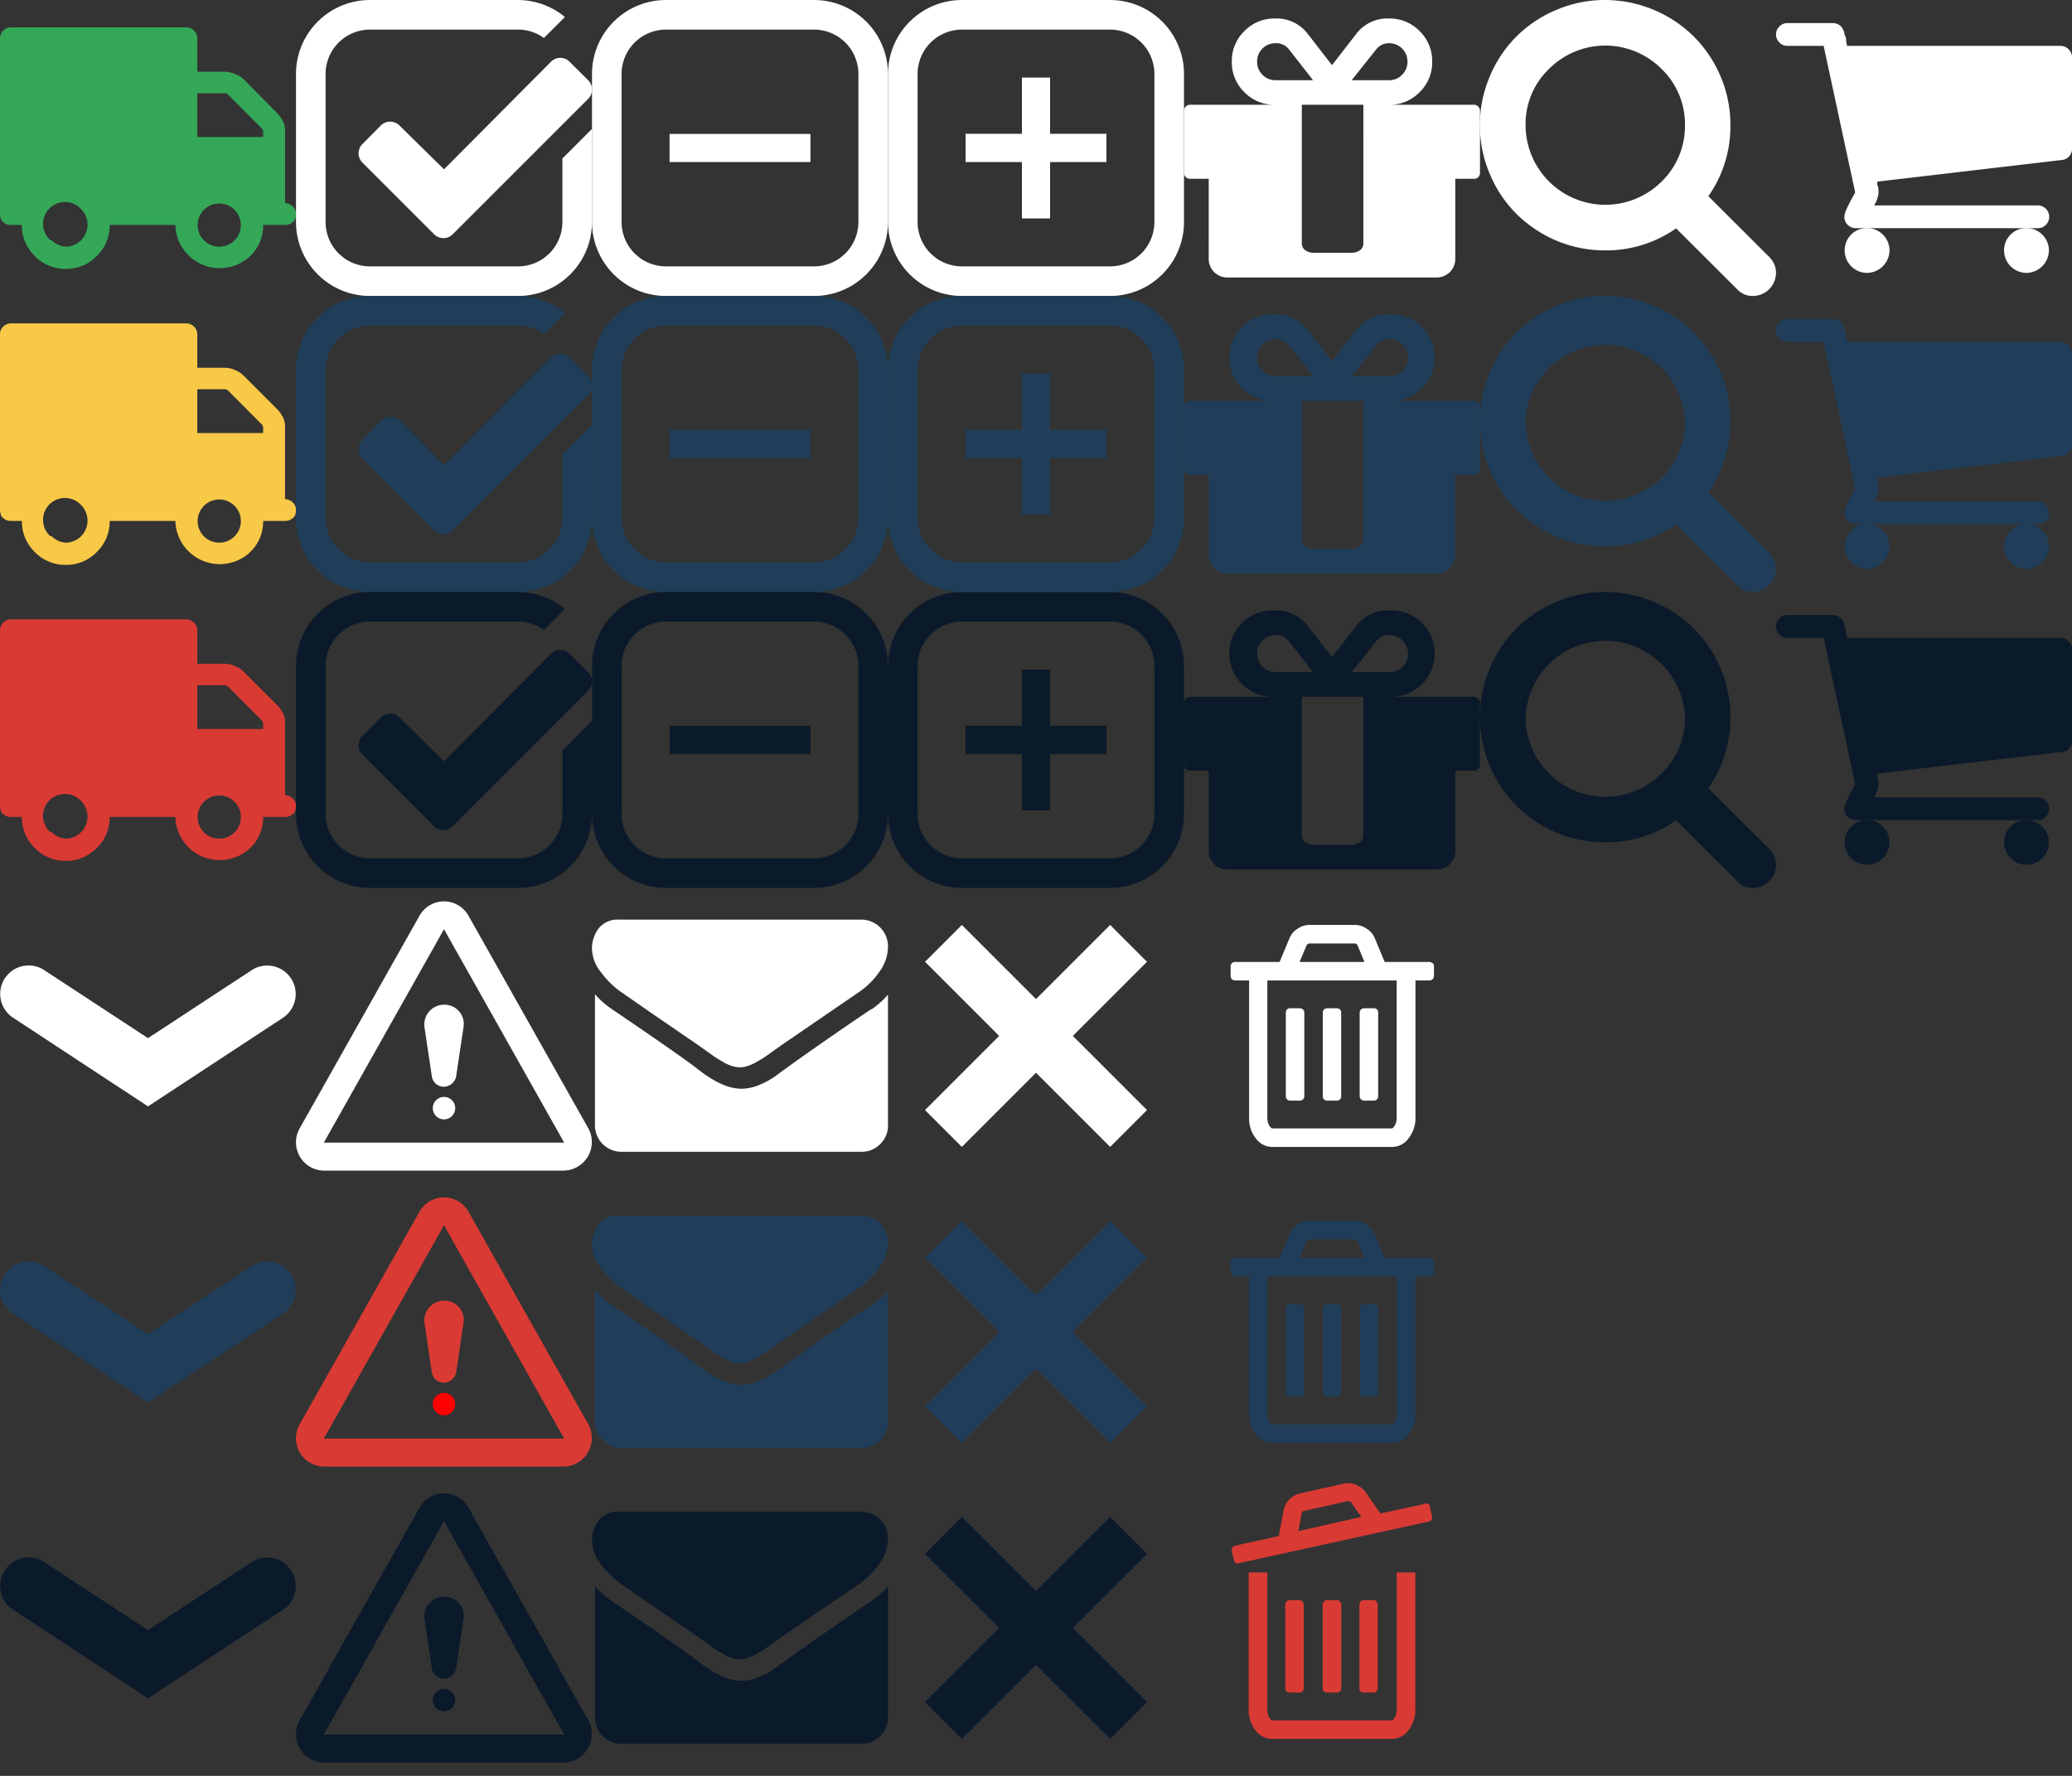 <svg id="Calque_1" data-name="Calque 1" xmlns="http://www.w3.org/2000/svg" viewBox="0 0 140 120"><rect x="0" y="0" width="140" height="120" fill="#333333" stroke="none"/><defs><style>.cls-1{fill:#6e94af;}.cls-1,.cls-7,.cls-8{opacity:0;}.cls-2{fill:#fff;}.cls-3{fill:#35a858;}.cls-4,.cls-8{fill:#203e59;}.cls-5{fill:#f8c947;}.cls-6,.cls-7{fill:#0b1a2a;}.cls-9{fill:#da3a34;}.cls-10{fill:red;}</style></defs><title>spritesheet2</title><rect class="cls-1" x="100" width="20" height="20"/><path class="cls-2" d="M119.56,17.38l-4.13-4.12a8.22,8.22,0,0,0,1.49-4.8,8.44,8.44,0,0,0-.66-3.29,8.6,8.6,0,0,0-1.81-2.7,8.58,8.58,0,0,0-6-2.47,8.27,8.27,0,0,0-3.29.67,8.27,8.27,0,0,0-4.5,4.5,8.41,8.41,0,0,0,0,6.58,8.3,8.3,0,0,0,1.8,2.7,8.6,8.6,0,0,0,2.7,1.81,8.44,8.44,0,0,0,3.29.66,8.22,8.22,0,0,0,4.8-1.49l4.12,4.11a1.41,1.41,0,0,0,1.08.46A1.57,1.57,0,0,0,120,18.46a1.5,1.5,0,0,0-.44-1.08Zm-7.29-5.11a5.39,5.39,0,0,1-9.19-3.81,5.15,5.15,0,0,1,1.58-3.8,5.37,5.37,0,0,1,7.61,0,5.19,5.19,0,0,1,1.58,3.8,5.23,5.23,0,0,1-1.58,3.81Zm0,0"/><rect class="cls-1" x="40" width="20" height="20"/><path class="cls-2" d="M55,2a3,3,0,0,1,3,3V15a3,3,0,0,1-3,3H45a3,3,0,0,1-3-3V5a3,3,0,0,1,3-3Zm0-2H45a5,5,0,0,0-5,5V15a5,5,0,0,0,5,5H55a5,5,0,0,0,5-5V5a5,5,0,0,0-5-5Z"/><polygon class="cls-2" points="54.76 9.05 45.24 9.05 45.24 10.95 54.76 10.95 54.76 9.05 54.76 9.05"/><path class="cls-1" d="M60,0V20H80V0Zm5.24,11V9h3.81V5.24H71V9h3.81V11H71v3.81h-1.9V11Z"/><path class="cls-2" d="M75,0H65a5,5,0,0,0-5,5V15a5,5,0,0,0,5,5H75a5,5,0,0,0,5-5V5A5,5,0,0,0,75,0Zm3,15a3,3,0,0,1-3,3H65a3,3,0,0,1-3-3V5a3,3,0,0,1,3-3H75a3,3,0,0,1,3,3Z"/><polygon class="cls-2" points="74.76 9.04 74.76 10.95 70.95 10.95 70.95 14.76 69.05 14.76 69.05 10.95 65.24 10.95 65.24 9.04 69.05 9.04 69.05 5.24 70.95 5.24 70.95 9.04 74.76 9.04"/><rect class="cls-1" width="20" height="20"/><path class="cls-3" d="M.22,2.07A.7.7,0,0,0,0,2.59V14.44a1,1,0,0,0,.05.31A.48.48,0,0,0,.2,15l.19.13a.75.75,0,0,0,.28.07l.26,0h.55a2.86,2.86,0,0,0,.87,2.1,2.86,2.86,0,0,0,2.09.87,2.86,2.86,0,0,0,2.1-.87,2.86,2.86,0,0,0,.87-2.1h4.44a3,3,0,0,0,5.06,2.1,2.86,2.86,0,0,0,.87-2.1h1.29l.26,0a.75.75,0,0,0,.28-.07L19.8,15a.48.48,0,0,0,.15-.22,1,1,0,0,0,.05-.31.7.7,0,0,0-.22-.52.74.74,0,0,0-.52-.22V10c0-.06,0-.2,0-.41V9.16c0-.09,0-.22,0-.4a1.73,1.73,0,0,0-.08-.43A2.11,2.11,0,0,0,19,8a1.46,1.46,0,0,0-.26-.34L16.45,5.34A1.7,1.7,0,0,0,15.86,5a1.6,1.6,0,0,0-.67-.15H13.33V2.59a.7.7,0,0,0-.22-.52.73.73,0,0,0-.52-.22H.74a.74.74,0,0,0-.52.22ZM13.77,16.23a1.46,1.46,0,1,1,1.05.44,1.45,1.45,0,0,1-1.05-.44ZM13.33,6.3h1.83a.35.35,0,0,1,.26.1l2.25,2.26a.34.34,0,0,1,.11.25v.35H13.33ZM3.4,16.23a1.48,1.48,0,1,1,2.09-2.09,1.49,1.49,0,0,1-1,2.53,1.45,1.45,0,0,1-1-.44Zm0,0"/><rect class="cls-1" x="80" width="20" height="20"/><path class="cls-2" d="M99.88,7.2a.38.38,0,0,0-.3-.12H93.85a2.81,2.81,0,0,0,2.07-.85,2.81,2.81,0,0,0,.85-2.06,2.81,2.81,0,0,0-.85-2.07,2.81,2.81,0,0,0-2.07-.85,2.63,2.63,0,0,0-2.18,1L90,4.4,88.33,2.25a2.63,2.63,0,0,0-2.18-1,2.81,2.81,0,0,0-2.07.85,2.81,2.81,0,0,0-.85,2.07,2.81,2.81,0,0,0,.85,2.06,2.81,2.81,0,0,0,2.07.85H80.42A.41.41,0,0,0,80,7.5v4.17a.41.41,0,0,0,.12.3.44.44,0,0,0,.3.11h1.25V17.5a1.25,1.25,0,0,0,1.25,1.25H97.08a1.25,1.25,0,0,0,1.25-1.25V12.08h1.25a.39.39,0,0,0,.42-.41V7.5a.41.41,0,0,0-.12-.3ZM93,3.32a1.09,1.09,0,0,1,.89-.4A1.23,1.23,0,0,1,95.1,4.17a1.21,1.21,0,0,1-.36.88,1.19,1.19,0,0,1-.89.37H91.33Zm-6.81,2.1a1.19,1.19,0,0,1-.89-.37,1.21,1.21,0,0,1-.36-.88,1.23,1.23,0,0,1,1.25-1.25,1.09,1.09,0,0,1,.89.4l1.64,2.1Zm5.93,4.16v6.83a.59.59,0,0,1-.23.5,1,1,0,0,1-.6.17h-2.5a1,1,0,0,1-.6-.17.59.59,0,0,1-.23-.5V7.08h4.16Zm0,0"/><rect class="cls-1" x="120" width="20" height="20"/><path class="cls-2" d="M139.77,3.33a.74.74,0,0,0-.54-.23H124.8l-.06-.31c0-.14,0-.26-.06-.35s-.05-.19-.09-.32a1.11,1.11,0,0,0-.16-.29.65.65,0,0,0-.24-.19.77.77,0,0,0-.34-.08h-3.08a.74.74,0,0,0-.54.23.75.75,0,0,0,0,1.08.74.74,0,0,0,.54.23h2.45L125.35,13l-.25.46c-.15.27-.26.51-.35.71a1.33,1.33,0,0,0-.13.48.73.73,0,0,0,.22.54.78.78,0,0,0,.54.23h12.31a.77.77,0,0,0,0-1.54H126.63a2.12,2.12,0,0,0,.29-.77,1.22,1.22,0,0,0,0-.26c0-.1,0-.21-.07-.32a1.25,1.25,0,0,1,0-.26l12.54-1.47A.75.75,0,0,0,140,10V3.87a.74.74,0,0,0-.23-.54Zm0,0"/><path class="cls-2" d="M124.64,16.92a1.52,1.52,0,0,0,1.51,1.52,1.54,1.54,0,0,0,1.52-1.52,1.52,1.52,0,0,0-1.52-1.51,1.5,1.5,0,0,0-1.51,1.51Zm0,0"/><path class="cls-2" d="M135.41,16.92a1.52,1.52,0,0,0,1.51,1.52,1.54,1.54,0,0,0,1.52-1.52,1.52,1.52,0,0,0-2.59-1.07,1.5,1.5,0,0,0-.44,1.07Zm0,0"/><rect class="cls-1" x="20" width="20" height="20"/><path class="cls-2" d="M38,10.71V15a3,3,0,0,1-3,3H25a3,3,0,0,1-3-3V5a3,3,0,0,1,3-3H35a2.93,2.93,0,0,1,1.75.57l1.42-1.42A5,5,0,0,0,35,0H25a5,5,0,0,0-5,5V15a5,5,0,0,0,5,5H35a5,5,0,0,0,5-5V8.71Z"/><path class="cls-2" d="M39.73,5.41,38.49,4.18a.85.85,0,0,0-.63-.27.87.87,0,0,0-.64.27L30,11.44,27,8.49a.87.87,0,0,0-.64-.27.89.89,0,0,0-.64.27L24.5,9.72a.89.89,0,0,0,0,1.28l4.82,4.82a.89.89,0,0,0,.64.27.87.87,0,0,0,.64-.27l9.13-9.13A.87.87,0,0,0,40,6.05a.89.89,0,0,0-.27-.64Zm0,0"/><rect class="cls-1" x="100" y="20" width="20" height="20"/><path class="cls-4" d="M119.56,37.38l-4.13-4.12a8.22,8.22,0,0,0,1.49-4.8,8.44,8.44,0,0,0-.66-3.29,8.6,8.6,0,0,0-1.81-2.7,8.58,8.58,0,0,0-6-2.47,8.27,8.27,0,0,0-3.29.67,8.27,8.27,0,0,0-4.5,4.5,8.52,8.52,0,0,0,1.8,9.28,8.6,8.6,0,0,0,2.7,1.81,8.44,8.44,0,0,0,3.29.66,8.22,8.22,0,0,0,4.8-1.49l4.12,4.11a1.41,1.41,0,0,0,1.08.46A1.57,1.57,0,0,0,120,38.46a1.5,1.5,0,0,0-.44-1.08Zm-7.29-5.11a5.39,5.39,0,0,1-9.19-3.81,5.39,5.39,0,0,1,10.77,0,5.23,5.23,0,0,1-1.58,3.81Zm0,0"/><rect class="cls-1" x="40" y="20" width="20" height="20"/><path class="cls-4" d="M55,22a3,3,0,0,1,3,3V35a3,3,0,0,1-3,3H45a3,3,0,0,1-3-3V25a3,3,0,0,1,3-3Zm0-2H45a5,5,0,0,0-5,5V35a5,5,0,0,0,5,5H55a5,5,0,0,0,5-5V25a5,5,0,0,0-5-5Z"/><polygon class="cls-4" points="54.76 29.05 45.24 29.05 45.24 30.95 54.76 30.95 54.76 29.05 54.76 29.05"/><rect class="cls-1" y="20" width="20" height="20"/><path class="cls-5" d="M.22,22.07a.7.7,0,0,0-.22.52V34.44a1,1,0,0,0,.05.31A.48.48,0,0,0,.2,35l.19.13a.75.75,0,0,0,.28.07l.26,0h.55a2.86,2.86,0,0,0,.87,2.1,2.86,2.86,0,0,0,2.09.87,2.86,2.86,0,0,0,2.1-.87,2.86,2.86,0,0,0,.87-2.1h4.44a3,3,0,0,0,5.06,2.1,2.86,2.86,0,0,0,.87-2.1h1.29l.26,0a.75.75,0,0,0,.28-.07L19.8,35a.48.48,0,0,0,.15-.22,1,1,0,0,0,.05-.31.7.7,0,0,0-.22-.52.74.74,0,0,0-.52-.22V30c0-.06,0-.2,0-.41v-.43c0-.09,0-.22,0-.4a1.73,1.73,0,0,0-.08-.43A2.11,2.11,0,0,0,19,28a1.46,1.46,0,0,0-.26-.34l-2.29-2.29a1.7,1.7,0,0,0-.59-.37,1.6,1.6,0,0,0-.67-.15H13.33V22.59a.7.7,0,0,0-.22-.52.73.73,0,0,0-.52-.22H.74a.74.74,0,0,0-.52.22ZM13.77,36.23a1.46,1.46,0,1,1,1.05.44,1.45,1.45,0,0,1-1.05-.44Zm-.44-9.93h1.83a.35.35,0,0,1,.26.1l2.25,2.26a.34.34,0,0,1,.11.25v.35H13.33ZM3.4,36.23a1.48,1.48,0,1,1,2.09-2.09,1.49,1.49,0,0,1-1,2.53,1.45,1.45,0,0,1-1-.44Zm0,0"/><rect class="cls-1" x="80" y="20" width="20" height="20"/><path class="cls-4" d="M99.88,27.2a.38.38,0,0,0-.3-.12H93.85a2.92,2.92,0,1,0,0-5.83,2.63,2.63,0,0,0-2.18,1L90,24.4l-1.67-2.15a2.63,2.63,0,0,0-2.18-1,2.92,2.92,0,1,0,0,5.83H80.42a.41.41,0,0,0-.42.42v4.17a.41.41,0,0,0,.12.3.44.44,0,0,0,.3.11h1.25V37.5a1.25,1.25,0,0,0,1.25,1.25H97.08a1.25,1.25,0,0,0,1.25-1.25V32.08h1.25a.39.39,0,0,0,.42-.41V27.5a.41.41,0,0,0-.12-.3ZM93,23.32a1.09,1.09,0,0,1,.89-.4,1.25,1.25,0,0,1,.89,2.13,1.19,1.19,0,0,1-.89.37H91.33Zm-6.81,2.1a1.19,1.19,0,0,1-.89-.37,1.25,1.25,0,0,1,.89-2.13,1.09,1.09,0,0,1,.89.4l1.64,2.1Zm5.93,4.16v6.83a.59.59,0,0,1-.23.5,1,1,0,0,1-.6.17h-2.5a1,1,0,0,1-.6-.17.59.59,0,0,1-.23-.5V27.08h4.16Zm0,0"/><rect class="cls-1" x="120" y="20" width="20" height="20"/><path class="cls-4" d="M139.77,23.33a.74.74,0,0,0-.54-.23H124.8l-.06-.31c0-.14,0-.26-.06-.35s-.05-.19-.09-.32a1.11,1.11,0,0,0-.16-.29.65.65,0,0,0-.24-.19.77.77,0,0,0-.34-.08h-3.08a.77.77,0,0,0,0,1.54h2.45L125.35,33l-.25.46c-.15.27-.26.51-.35.71a1.33,1.33,0,0,0-.13.48.73.73,0,0,0,.22.54.78.78,0,0,0,.54.23h12.31a.77.77,0,0,0,0-1.54H126.63a2.12,2.12,0,0,0,.29-.77,1.22,1.22,0,0,0,0-.26c0-.1,0-.21-.07-.32a1.25,1.25,0,0,1,0-.26l12.54-1.47A.75.75,0,0,0,140,30V23.87a.74.74,0,0,0-.23-.54Zm0,0"/><path class="cls-4" d="M124.64,36.92a1.52,1.52,0,0,0,1.51,1.52,1.54,1.54,0,0,0,1.52-1.52,1.52,1.52,0,0,0-1.52-1.51,1.5,1.5,0,0,0-1.51,1.51Zm0,0"/><path class="cls-4" d="M135.41,36.92a1.52,1.52,0,0,0,1.51,1.52,1.54,1.54,0,0,0,1.52-1.52,1.52,1.52,0,0,0-2.59-1.07,1.5,1.5,0,0,0-.44,1.07Zm0,0"/><rect class="cls-1" x="20" y="20" width="20" height="20"/><path class="cls-4" d="M38,30.71V35a3,3,0,0,1-3,3H25a3,3,0,0,1-3-3V25a3,3,0,0,1,3-3H35a2.93,2.93,0,0,1,1.75.57l1.42-1.42A5,5,0,0,0,35,20H25a5,5,0,0,0-5,5V35a5,5,0,0,0,5,5H35a5,5,0,0,0,5-5V28.71Z"/><path class="cls-4" d="M39.73,25.41l-1.24-1.23a.85.85,0,0,0-.63-.27.87.87,0,0,0-.64.27L30,31.44l-2.95-3a.87.87,0,0,0-.64-.27.89.89,0,0,0-.64.27L24.5,29.72a.89.89,0,0,0,0,1.28l4.82,4.82a.89.89,0,0,0,.64.27.87.87,0,0,0,.64-.27l9.13-9.13a.87.87,0,0,0,.27-.64.89.89,0,0,0-.27-.64Zm0,0"/><rect class="cls-1" x="100" y="40" width="20" height="20"/><path class="cls-6" d="M119.56,57.38l-4.13-4.12a8.22,8.22,0,0,0,1.49-4.8,8.44,8.44,0,0,0-.66-3.29,8.6,8.6,0,0,0-1.81-2.7,8.58,8.58,0,0,0-6-2.47,8.27,8.27,0,0,0-3.29.67,8.27,8.27,0,0,0-4.5,4.5,8.52,8.52,0,0,0,1.8,9.28,8.6,8.6,0,0,0,2.7,1.81,8.44,8.44,0,0,0,3.29.66,8.22,8.22,0,0,0,4.8-1.49l4.12,4.11a1.41,1.41,0,0,0,1.08.46A1.57,1.57,0,0,0,120,58.46a1.5,1.5,0,0,0-.44-1.08Zm-7.29-5.11a5.39,5.39,0,0,1-9.19-3.81,5.39,5.39,0,0,1,10.77,0,5.23,5.23,0,0,1-1.58,3.81Zm0,0"/><rect class="cls-1" x="40" y="40" width="20" height="20"/><path class="cls-6" d="M55,42a3,3,0,0,1,3,3V55a3,3,0,0,1-3,3H45a3,3,0,0,1-3-3V45a3,3,0,0,1,3-3Zm0-2H45a5,5,0,0,0-5,5V55a5,5,0,0,0,5,5H55a5,5,0,0,0,5-5V45a5,5,0,0,0-5-5Z"/><polygon class="cls-6" points="54.76 49.05 45.24 49.05 45.24 50.95 54.76 50.95 54.76 49.05 54.76 49.05"/><path class="cls-1" d="M60,40V60H80V40Zm5.24,11V49h3.81v-3.8H71V49h3.81V51H71v3.81h-1.9V51Z"/><path class="cls-6" d="M75,40H65a5,5,0,0,0-5,5V55a5,5,0,0,0,5,5H75a5,5,0,0,0,5-5V45A5,5,0,0,0,75,40Zm3,15a3,3,0,0,1-3,3H65a3,3,0,0,1-3-3V45a3,3,0,0,1,3-3H75a3,3,0,0,1,3,3Z"/><polygon class="cls-6" points="74.76 49.04 74.76 50.95 70.95 50.95 70.95 54.76 69.05 54.76 69.05 50.95 65.24 50.95 65.24 49.04 69.05 49.04 69.05 45.24 70.95 45.24 70.95 49.04 74.76 49.04"/><path class="cls-1" d="M60,20V40H80V20Zm5.24,11V29h3.81v-3.8H71V29h3.81V31H71v3.81h-1.9V31Z"/><path class="cls-4" d="M75,20H65a5,5,0,0,0-5,5V35a5,5,0,0,0,5,5H75a5,5,0,0,0,5-5V25A5,5,0,0,0,75,20Zm3,15a3,3,0,0,1-3,3H65a3,3,0,0,1-3-3V25a3,3,0,0,1,3-3H75a3,3,0,0,1,3,3Z"/><polygon class="cls-4" points="74.76 29.04 74.76 30.95 70.95 30.95 70.95 34.76 69.05 34.76 69.05 30.95 65.24 30.95 65.24 29.04 69.05 29.04 69.05 25.24 70.95 25.24 70.95 29.04 74.76 29.04"/><rect class="cls-1" y="40" width="20" height="20"/><rect class="cls-1" y="60" width="20" height="20"/><rect class="cls-7" x="20" y="60" width="20" height="20"/><rect class="cls-7" x="20" y="80" width="20" height="20"/><rect class="cls-7" x="20" y="100" width="20" height="20"/><rect class="cls-1" y="80" width="20" height="20"/><rect class="cls-8" x="60" y="60" width="20" height="20"/><rect class="cls-8" x="80" y="60" width="20" height="20"/><rect class="cls-8" x="80" y="80" width="20" height="20"/><rect class="cls-8" x="80" y="100" width="20" height="20"/><rect class="cls-8" x="60" y="80" width="20" height="20"/><rect class="cls-8" x="60" y="100" width="20" height="20"/><path class="cls-9" d="M.22,42.07a.7.7,0,0,0-.22.52V54.44a1,1,0,0,0,.05.31A.48.48,0,0,0,.2,55l.19.13a.75.75,0,0,0,.28.07l.26,0h.55a2.86,2.86,0,0,0,.87,2.1,2.86,2.86,0,0,0,2.09.87,2.86,2.86,0,0,0,2.1-.87,2.86,2.86,0,0,0,.87-2.1h4.44a3,3,0,0,0,5.06,2.1,2.86,2.86,0,0,0,.87-2.1h1.29l.26,0a.75.75,0,0,0,.28-.07L19.8,55a.48.48,0,0,0,.15-.22,1,1,0,0,0,.05-.31.7.7,0,0,0-.22-.52.74.74,0,0,0-.52-.22V50c0-.06,0-.2,0-.41v-.43c0-.09,0-.22,0-.4a1.73,1.73,0,0,0-.08-.43A2.11,2.11,0,0,0,19,48a1.46,1.46,0,0,0-.26-.34l-2.29-2.29a1.7,1.7,0,0,0-.59-.37,1.6,1.6,0,0,0-.67-.15H13.33V42.59a.7.7,0,0,0-.22-.52.73.73,0,0,0-.52-.22H.74a.74.74,0,0,0-.52.22ZM13.77,56.23a1.46,1.46,0,1,1,1.05.44,1.45,1.45,0,0,1-1.05-.44Zm-.44-9.93h1.83a.35.35,0,0,1,.26.1l2.25,2.26a.34.34,0,0,1,.11.25v.35H13.33ZM3.4,56.23a1.48,1.48,0,1,1,2.09-2.09,1.49,1.49,0,0,1-1,2.53,1.45,1.45,0,0,1-1-.44Zm0,0"/><rect class="cls-1" x="80" y="40" width="20" height="20"/><path class="cls-6" d="M99.88,47.2a.38.38,0,0,0-.3-.12H93.85a2.92,2.92,0,1,0,0-5.83,2.63,2.63,0,0,0-2.18,1L90,44.4l-1.67-2.15a2.63,2.63,0,0,0-2.18-1,2.92,2.92,0,1,0,0,5.83H80.42a.41.41,0,0,0-.42.42v4.17a.41.41,0,0,0,.12.3.44.44,0,0,0,.3.11h1.25V57.5a1.25,1.25,0,0,0,1.25,1.25H97.08a1.25,1.25,0,0,0,1.25-1.25V52.08h1.25a.39.39,0,0,0,.42-.41V47.5a.41.41,0,0,0-.12-.3ZM93,43.32a1.09,1.09,0,0,1,.89-.4,1.25,1.25,0,0,1,.89,2.13,1.19,1.19,0,0,1-.89.37H91.33Zm-6.81,2.1a1.19,1.19,0,0,1-.89-.37,1.25,1.25,0,0,1,.89-2.13,1.09,1.09,0,0,1,.89.4l1.64,2.1Zm5.93,4.16v6.83a.59.59,0,0,1-.23.5,1,1,0,0,1-.6.17h-2.5a1,1,0,0,1-.6-.17.59.59,0,0,1-.23-.5V47.08h4.16Zm0,0"/><rect class="cls-1" x="120" y="40" width="20" height="20"/><path class="cls-6" d="M139.77,43.33a.74.74,0,0,0-.54-.23H124.8l-.06-.31c0-.14,0-.26-.06-.35s-.05-.19-.09-.32a1.11,1.11,0,0,0-.16-.29.65.65,0,0,0-.24-.19.77.77,0,0,0-.34-.08h-3.08a.77.77,0,0,0,0,1.54h2.45L125.35,53l-.25.46c-.15.27-.26.51-.35.71a1.33,1.33,0,0,0-.13.48.73.73,0,0,0,.22.54.78.78,0,0,0,.54.23h12.31a.77.77,0,0,0,0-1.54H126.63a2.12,2.12,0,0,0,.29-.77,1.22,1.22,0,0,0,0-.26c0-.1,0-.21-.07-.32a1.25,1.25,0,0,1,0-.26l12.54-1.47A.75.75,0,0,0,140,50V43.87a.74.74,0,0,0-.23-.54Zm0,0"/><path class="cls-6" d="M124.64,56.92a1.52,1.52,0,0,0,1.51,1.52,1.54,1.54,0,0,0,1.52-1.52,1.52,1.52,0,0,0-1.52-1.51,1.5,1.5,0,0,0-1.51,1.51Zm0,0"/><path class="cls-6" d="M135.41,56.92a1.52,1.52,0,0,0,1.51,1.52,1.54,1.54,0,0,0,1.52-1.52,1.52,1.52,0,0,0-2.59-1.07,1.5,1.5,0,0,0-.44,1.07Zm0,0"/><rect class="cls-1" x="20" y="40" width="20" height="20"/><path class="cls-6" d="M38,50.71V55a3,3,0,0,1-3,3H25a3,3,0,0,1-3-3V45a3,3,0,0,1,3-3H35a2.93,2.93,0,0,1,1.75.57l1.42-1.42A5,5,0,0,0,35,40H25a5,5,0,0,0-5,5V55a5,5,0,0,0,5,5H35a5,5,0,0,0,5-5V48.71Z"/><path class="cls-6" d="M39.73,45.41l-1.24-1.23a.85.85,0,0,0-.63-.27.87.87,0,0,0-.64.27L30,51.44,27,48.49a.87.87,0,0,0-.64-.27.89.89,0,0,0-.64.27L24.5,49.72a.89.89,0,0,0,0,1.28l4.82,4.82a.89.89,0,0,0,.64.27.87.87,0,0,0,.64-.27l9.13-9.13a.87.87,0,0,0,.27-.64.89.89,0,0,0-.27-.64Zm0,0"/><path class="cls-2" d="M10,74.76l-9.13-6A1.92,1.92,0,1,1,3,65.56l7,4.59,7-4.59a1.92,1.92,0,1,1,2.11,3.22Z"/><path class="cls-4" d="M10,94.76l-9.13-6A1.92,1.92,0,1,1,3,85.56l7,4.59,7-4.59a1.92,1.92,0,1,1,2.11,3.22Z"/><path class="cls-6" d="M10,114.76l-9.13-6A1.92,1.92,0,1,1,3,105.56l7,4.59,7-4.59a1.92,1.92,0,1,1,2.11,3.22Z"/><g id="Capa_1" data-name="Capa 1"><path class="cls-2" d="M39.76,76.26,31.64,61.85a1.9,1.9,0,0,0-3.28,0L20.24,76.26a1.91,1.91,0,0,0,1.64,2.84H38.06A1.93,1.93,0,0,0,39.76,76.26Zm-17.88.95L30,62.79l8.12,14.42Z"/><path class="cls-2" d="M28.68,69.4l.5,3.34a.81.81,0,0,0,.82.69h0a.86.86,0,0,0,.82-.69l.5-3.34A1.3,1.3,0,0,0,30,67.89h0A1.34,1.34,0,0,0,28.68,69.4Z"/><circle class="cls-2" cx="30" cy="74.88" r="0.76"/></g><g id="Capa_1-2" data-name="Capa 1"><path class="cls-9" d="M39.76,96.26,31.64,81.85a1.9,1.9,0,0,0-3.28,0L20.24,96.26a1.91,1.91,0,0,0,1.64,2.84H38.06A1.93,1.93,0,0,0,39.76,96.26Zm-17.88.95L30,82.79l8.12,14.42Z"/><path class="cls-9" d="M28.68,89.4l.5,3.34a.81.81,0,0,0,.82.69h0a.86.86,0,0,0,.82-.69l.5-3.34A1.3,1.3,0,0,0,30,87.89h0A1.34,1.34,0,0,0,28.68,89.4Z"/><circle class="cls-10" cx="30" cy="94.88" r="0.76"/></g><g id="Capa_1-3" data-name="Capa 1"><path class="cls-6" d="M39.76,116.26l-8.12-14.41a1.9,1.9,0,0,0-3.28,0l-8.12,14.41a1.91,1.91,0,0,0,1.64,2.84H38.06A1.93,1.93,0,0,0,39.76,116.26Zm-17.88.95L30,102.79l8.12,14.42Z"/><path class="cls-6" d="M28.68,109.4l.5,3.34a.81.81,0,0,0,.82.69h0a.86.86,0,0,0,.82-.69l.5-3.34A1.3,1.3,0,0,0,30,107.89h0A1.34,1.34,0,0,0,28.68,109.4Z"/><circle class="cls-6" cx="30" cy="114.88" r="0.76"/></g><rect class="cls-8" x="40" y="60" width="20" height="20"/><path class="cls-2" d="M41.92,67l2.29,1.59,2.92,2,.48.34.6.43c.16.11.35.23.58.36a2.79,2.79,0,0,0,.64.3,1.7,1.7,0,0,0,.56.1h0a1.7,1.7,0,0,0,.56-.1,3.29,3.29,0,0,0,.64-.3c.23-.13.42-.25.58-.36l.6-.43.48-.34L58.09,67a5.25,5.25,0,0,0,1.36-1.38A2.88,2.88,0,0,0,60,63.93a1.81,1.81,0,0,0-1.79-1.79H41.79a1.62,1.62,0,0,0-1.33.58A2.25,2.25,0,0,0,40,64.17a2.61,2.61,0,0,0,.61,1.53A5.9,5.9,0,0,0,41.92,67Zm0,0"/><path class="cls-2" d="M58.88,68.18c-2.44,1.65-4.29,2.94-5.55,3.85-.43.31-.77.56-1,.73a5.6,5.6,0,0,1-1,.54,3.26,3.26,0,0,1-1.23.27h0a3.26,3.26,0,0,1-1.23-.27,5.6,5.6,0,0,1-1-.54c-.27-.17-.61-.42-1-.73q-1.5-1.11-5.54-3.85a5.9,5.9,0,0,1-1.13-1v8.86a1.79,1.79,0,0,0,1.79,1.79H58.21a1.75,1.75,0,0,0,1.27-.53A1.71,1.71,0,0,0,60,76.07V67.21a5.88,5.88,0,0,1-1.12,1Zm0,0"/><rect class="cls-8" x="40" y="80" width="20" height="20"/><path class="cls-4" d="M41.92,87l2.29,1.59,2.92,2,.48.34.6.43c.16.11.35.23.58.36a2.79,2.79,0,0,0,.64.3,1.7,1.7,0,0,0,.56.1h0a1.7,1.7,0,0,0,.56-.1,3.29,3.29,0,0,0,.64-.3c.23-.13.42-.25.58-.36l.6-.43.48-.34L58.09,87a5.25,5.25,0,0,0,1.36-1.38A2.88,2.88,0,0,0,60,83.93a1.81,1.81,0,0,0-1.79-1.79H41.79a1.62,1.62,0,0,0-1.33.58A2.25,2.25,0,0,0,40,84.17a2.61,2.61,0,0,0,.61,1.53A5.9,5.9,0,0,0,41.92,87Zm0,0"/><path class="cls-4" d="M58.88,88.18c-2.44,1.65-4.29,2.94-5.55,3.85-.43.31-.77.56-1,.73a5.6,5.6,0,0,1-1,.54,3.26,3.26,0,0,1-1.23.27h0a3.26,3.26,0,0,1-1.23-.27,5.6,5.6,0,0,1-1-.54c-.27-.17-.61-.42-1-.73q-1.5-1.11-5.54-3.85a5.9,5.9,0,0,1-1.13-1v8.86a1.79,1.79,0,0,0,1.79,1.79H58.21a1.75,1.75,0,0,0,1.27-.53A1.71,1.71,0,0,0,60,96.07V87.21a5.88,5.88,0,0,1-1.12,1Zm0,0"/><rect class="cls-8" x="40" y="100" width="20" height="20"/><path class="cls-6" d="M41.92,107l2.29,1.59,2.92,2,.48.34.6.43c.16.11.35.23.58.36a2.79,2.79,0,0,0,.64.3,1.7,1.7,0,0,0,.56.1h0a1.7,1.7,0,0,0,.56-.1,3.29,3.29,0,0,0,.64-.3c.23-.13.42-.25.58-.36l.6-.43.48-.34L58.09,107a5.25,5.25,0,0,0,1.36-1.38,2.88,2.88,0,0,0,.55-1.68,1.81,1.81,0,0,0-1.79-1.79H41.79a1.62,1.62,0,0,0-1.33.58,2.25,2.25,0,0,0-.46,1.45,2.61,2.61,0,0,0,.61,1.53A5.9,5.9,0,0,0,41.92,107Zm0,0"/><path class="cls-6" d="M58.88,108.18c-2.44,1.65-4.29,2.94-5.55,3.85-.43.31-.77.56-1,.73a5.6,5.6,0,0,1-1,.54,3.26,3.26,0,0,1-1.23.27h0a3.26,3.26,0,0,1-1.23-.27,5.6,5.6,0,0,1-1-.54c-.27-.17-.61-.42-1-.73q-1.5-1.11-5.54-3.85a5.9,5.9,0,0,1-1.13-1v8.86a1.79,1.79,0,0,0,1.79,1.79H58.21a1.75,1.75,0,0,0,1.27-.53,1.71,1.71,0,0,0,.52-1.26v-8.86a5.88,5.88,0,0,1-1.12,1Zm0,0"/><g id="Groupe_80" data-name="Groupe 80"><polygon class="cls-2" points="72.49 70 77.5 75.01 75.01 77.5 70 72.49 64.99 77.5 62.5 75.01 67.51 70 62.5 64.99 64.99 62.5 70 67.51 75.01 62.5 77.5 64.99 72.49 70"/></g><g id="Groupe_80-2" data-name="Groupe 80"><polygon class="cls-4" points="72.49 90 77.5 95.01 75.01 97.5 70 92.5 64.99 97.5 62.5 95.01 67.51 90 62.5 85 64.99 82.5 70 87.51 75.01 82.5 77.5 85 72.49 90"/></g><g id="Groupe_80-3" data-name="Groupe 80"><polygon class="cls-6" points="72.49 110 77.5 115.01 75.01 117.5 70 112.5 64.99 117.5 62.5 115.01 67.51 110 62.5 105 64.99 102.5 70 107.51 75.01 102.5 77.5 105 72.49 110"/></g><path class="cls-2" d="M96.79,65.09a.32.32,0,0,0-.23-.09h-3l-.68-1.63a1.33,1.33,0,0,0-.53-.61,1.37,1.37,0,0,0-.77-.26H88.44a1.37,1.37,0,0,0-.77.26,1.33,1.33,0,0,0-.53.61L86.46,65h-3a.32.32,0,0,0-.23.09.33.33,0,0,0-.08.22v.63a.33.33,0,0,0,.08.22.32.32,0,0,0,.23.09h.94v9.3a2.11,2.11,0,0,0,.46,1.38,1.36,1.36,0,0,0,1.1.57h8.12a1.36,1.36,0,0,0,1.1-.59,2.2,2.2,0,0,0,.46-1.4V66.25h.94a.32.32,0,0,0,.23-.09.33.33,0,0,0,.08-.22v-.63a.33.33,0,0,0-.08-.22Zm-8.5-1.23a.32.32,0,0,1,.17-.11h3.09a.32.32,0,0,1,.17.11L92.19,65H87.81Zm6.08,11.65a1.23,1.23,0,0,1-.06.39,1.08,1.08,0,0,1-.15.27s-.08.08-.1.08H85.94s0,0-.1-.08a1.08,1.08,0,0,1-.15-.27,1.23,1.23,0,0,1-.06-.39V66.25h8.74Zm0,0"/><path class="cls-2" d="M87.19,74.37h.62a.31.31,0,0,0,.23-.08.32.32,0,0,0,.09-.23V68.44a.32.32,0,0,0-.09-.23.36.36,0,0,0-.23-.08h-.62a.28.28,0,0,0-.31.31v5.62a.36.36,0,0,0,.08.23.31.31,0,0,0,.23.08Zm0,0"/><path class="cls-2" d="M89.69,74.37h.62a.28.28,0,0,0,.31-.31V68.44a.31.31,0,0,0-.08-.23.36.36,0,0,0-.23-.08h-.62a.36.36,0,0,0-.23.08.31.31,0,0,0-.08.23v5.62a.28.28,0,0,0,.31.31Zm0,0"/><path class="cls-2" d="M92.19,74.37h.62a.31.31,0,0,0,.23-.08.36.36,0,0,0,.08-.23V68.44a.28.28,0,0,0-.31-.31h-.62a.36.36,0,0,0-.23.08.32.32,0,0,0-.09.23v5.62a.32.32,0,0,0,.09.23.31.31,0,0,0,.23.08Zm0,0"/><path class="cls-4" d="M96.79,85.09a.32.32,0,0,0-.23-.09h-3l-.68-1.63a1.33,1.33,0,0,0-.53-.61,1.37,1.37,0,0,0-.77-.26H88.44a1.37,1.37,0,0,0-.77.26,1.33,1.33,0,0,0-.53.61L86.46,85h-3a.32.32,0,0,0-.23.09.33.33,0,0,0-.08.22v.63a.33.33,0,0,0,.08.22.32.32,0,0,0,.23.09h.94v9.3a2.11,2.11,0,0,0,.46,1.38,1.36,1.36,0,0,0,1.1.57h8.12a1.36,1.36,0,0,0,1.1-.59,2.2,2.2,0,0,0,.46-1.4V86.25h.94a.32.32,0,0,0,.23-.09.33.33,0,0,0,.08-.22v-.63a.33.33,0,0,0-.08-.22Zm-8.5-1.23a.27.27,0,0,1,.17-.11h3.09a.27.27,0,0,1,.17.11L92.19,85H87.81Zm6.08,11.65a1.23,1.23,0,0,1-.06.39,1.08,1.08,0,0,1-.15.27s-.08.08-.1.08H85.94s0,0-.1-.08a1.08,1.08,0,0,1-.15-.27,1.23,1.23,0,0,1-.06-.39V86.25h8.74Zm0,0"/><path class="cls-4" d="M87.19,94.37h.62a.36.36,0,0,0,.23-.08.32.32,0,0,0,.09-.23V88.44a.32.32,0,0,0-.09-.23.31.31,0,0,0-.23-.08h-.62a.31.31,0,0,0-.23.08.36.36,0,0,0-.08.23v5.62a.28.28,0,0,0,.31.31Zm0,0"/><path class="cls-4" d="M89.69,94.37h.62a.36.36,0,0,0,.23-.08.31.31,0,0,0,.08-.23V88.44a.28.28,0,0,0-.31-.31h-.62a.28.28,0,0,0-.31.31v5.62a.31.31,0,0,0,.08.23.36.36,0,0,0,.23.08Zm0,0"/><path class="cls-4" d="M92.19,94.37h.62a.28.28,0,0,0,.31-.31V88.44a.36.36,0,0,0-.08-.23.31.31,0,0,0-.23-.08h-.62a.31.31,0,0,0-.23.08.32.32,0,0,0-.09.23v5.62a.32.32,0,0,0,.09.23.36.36,0,0,0,.23.08Zm0,0"/><path class="cls-9" d="M96.51,101.62a.29.29,0,0,0-.24,0l-3,.65-1-1.45a1.5,1.5,0,0,0-.65-.49,1.36,1.36,0,0,0-.81-.08l-3,.67a1.49,1.49,0,0,0-.7.41,1.45,1.45,0,0,0-.38.72l-.32,1.74-2.94.65a.3.3,0,0,0-.24.37l.14.61a.31.31,0,0,0,.13.2.32.32,0,0,0,.24,0l12.81-2.81a.32.32,0,0,0,.2-.14.32.32,0,0,0,0-.24l-.13-.6A.28.28,0,0,0,96.51,101.62Zm-8.78,1.84.22-1.22a.27.27,0,0,1,.14-.14l3-.67a.34.34,0,0,1,.19.07l.7,1Z"/><path class="cls-9" d="M94.37,106.25v9.26a1.18,1.18,0,0,1-.06.39,1.08,1.08,0,0,1-.15.27s-.08.08-.1.08H85.94s0,0-.1-.08a.84.84,0,0,1-.14-.27,1,1,0,0,1-.07-.39v-9.26H84.37v9.3a2.12,2.12,0,0,0,.47,1.38,1.36,1.36,0,0,0,1.1.57h8.12a1.39,1.39,0,0,0,1.11-.59,2.24,2.24,0,0,0,.46-1.4v-9.26Z"/><path class="cls-9" d="M88,108.22a.28.28,0,0,0-.23-.1h-.62a.29.29,0,0,0-.23.1.33.33,0,0,0-.08.22v5.62a.34.34,0,0,0,.08.23.31.31,0,0,0,.23.08h.62a.3.3,0,0,0,.23-.08.34.34,0,0,0,.09-.23v-5.62A.34.34,0,0,0,88,108.22Z"/><path class="cls-9" d="M90.54,108.22a.29.29,0,0,0-.23-.1h-.62a.29.29,0,0,0-.23.1.29.29,0,0,0-.09.22v5.62a.3.3,0,0,0,.09.23.31.31,0,0,0,.23.08h.62a.31.31,0,0,0,.23-.08.3.3,0,0,0,.09-.23v-5.62A.29.29,0,0,0,90.54,108.22Z"/><path class="cls-9" d="M93,108.22a.26.26,0,0,0-.22-.1h-.62a.28.28,0,0,0-.23.1.33.33,0,0,0-.08.22v5.62a.34.34,0,0,0,.08.23.3.3,0,0,0,.23.08h.62a.27.27,0,0,0,.22-.08.3.3,0,0,0,.09-.23v-5.62A.29.29,0,0,0,93,108.22Z"/></svg>